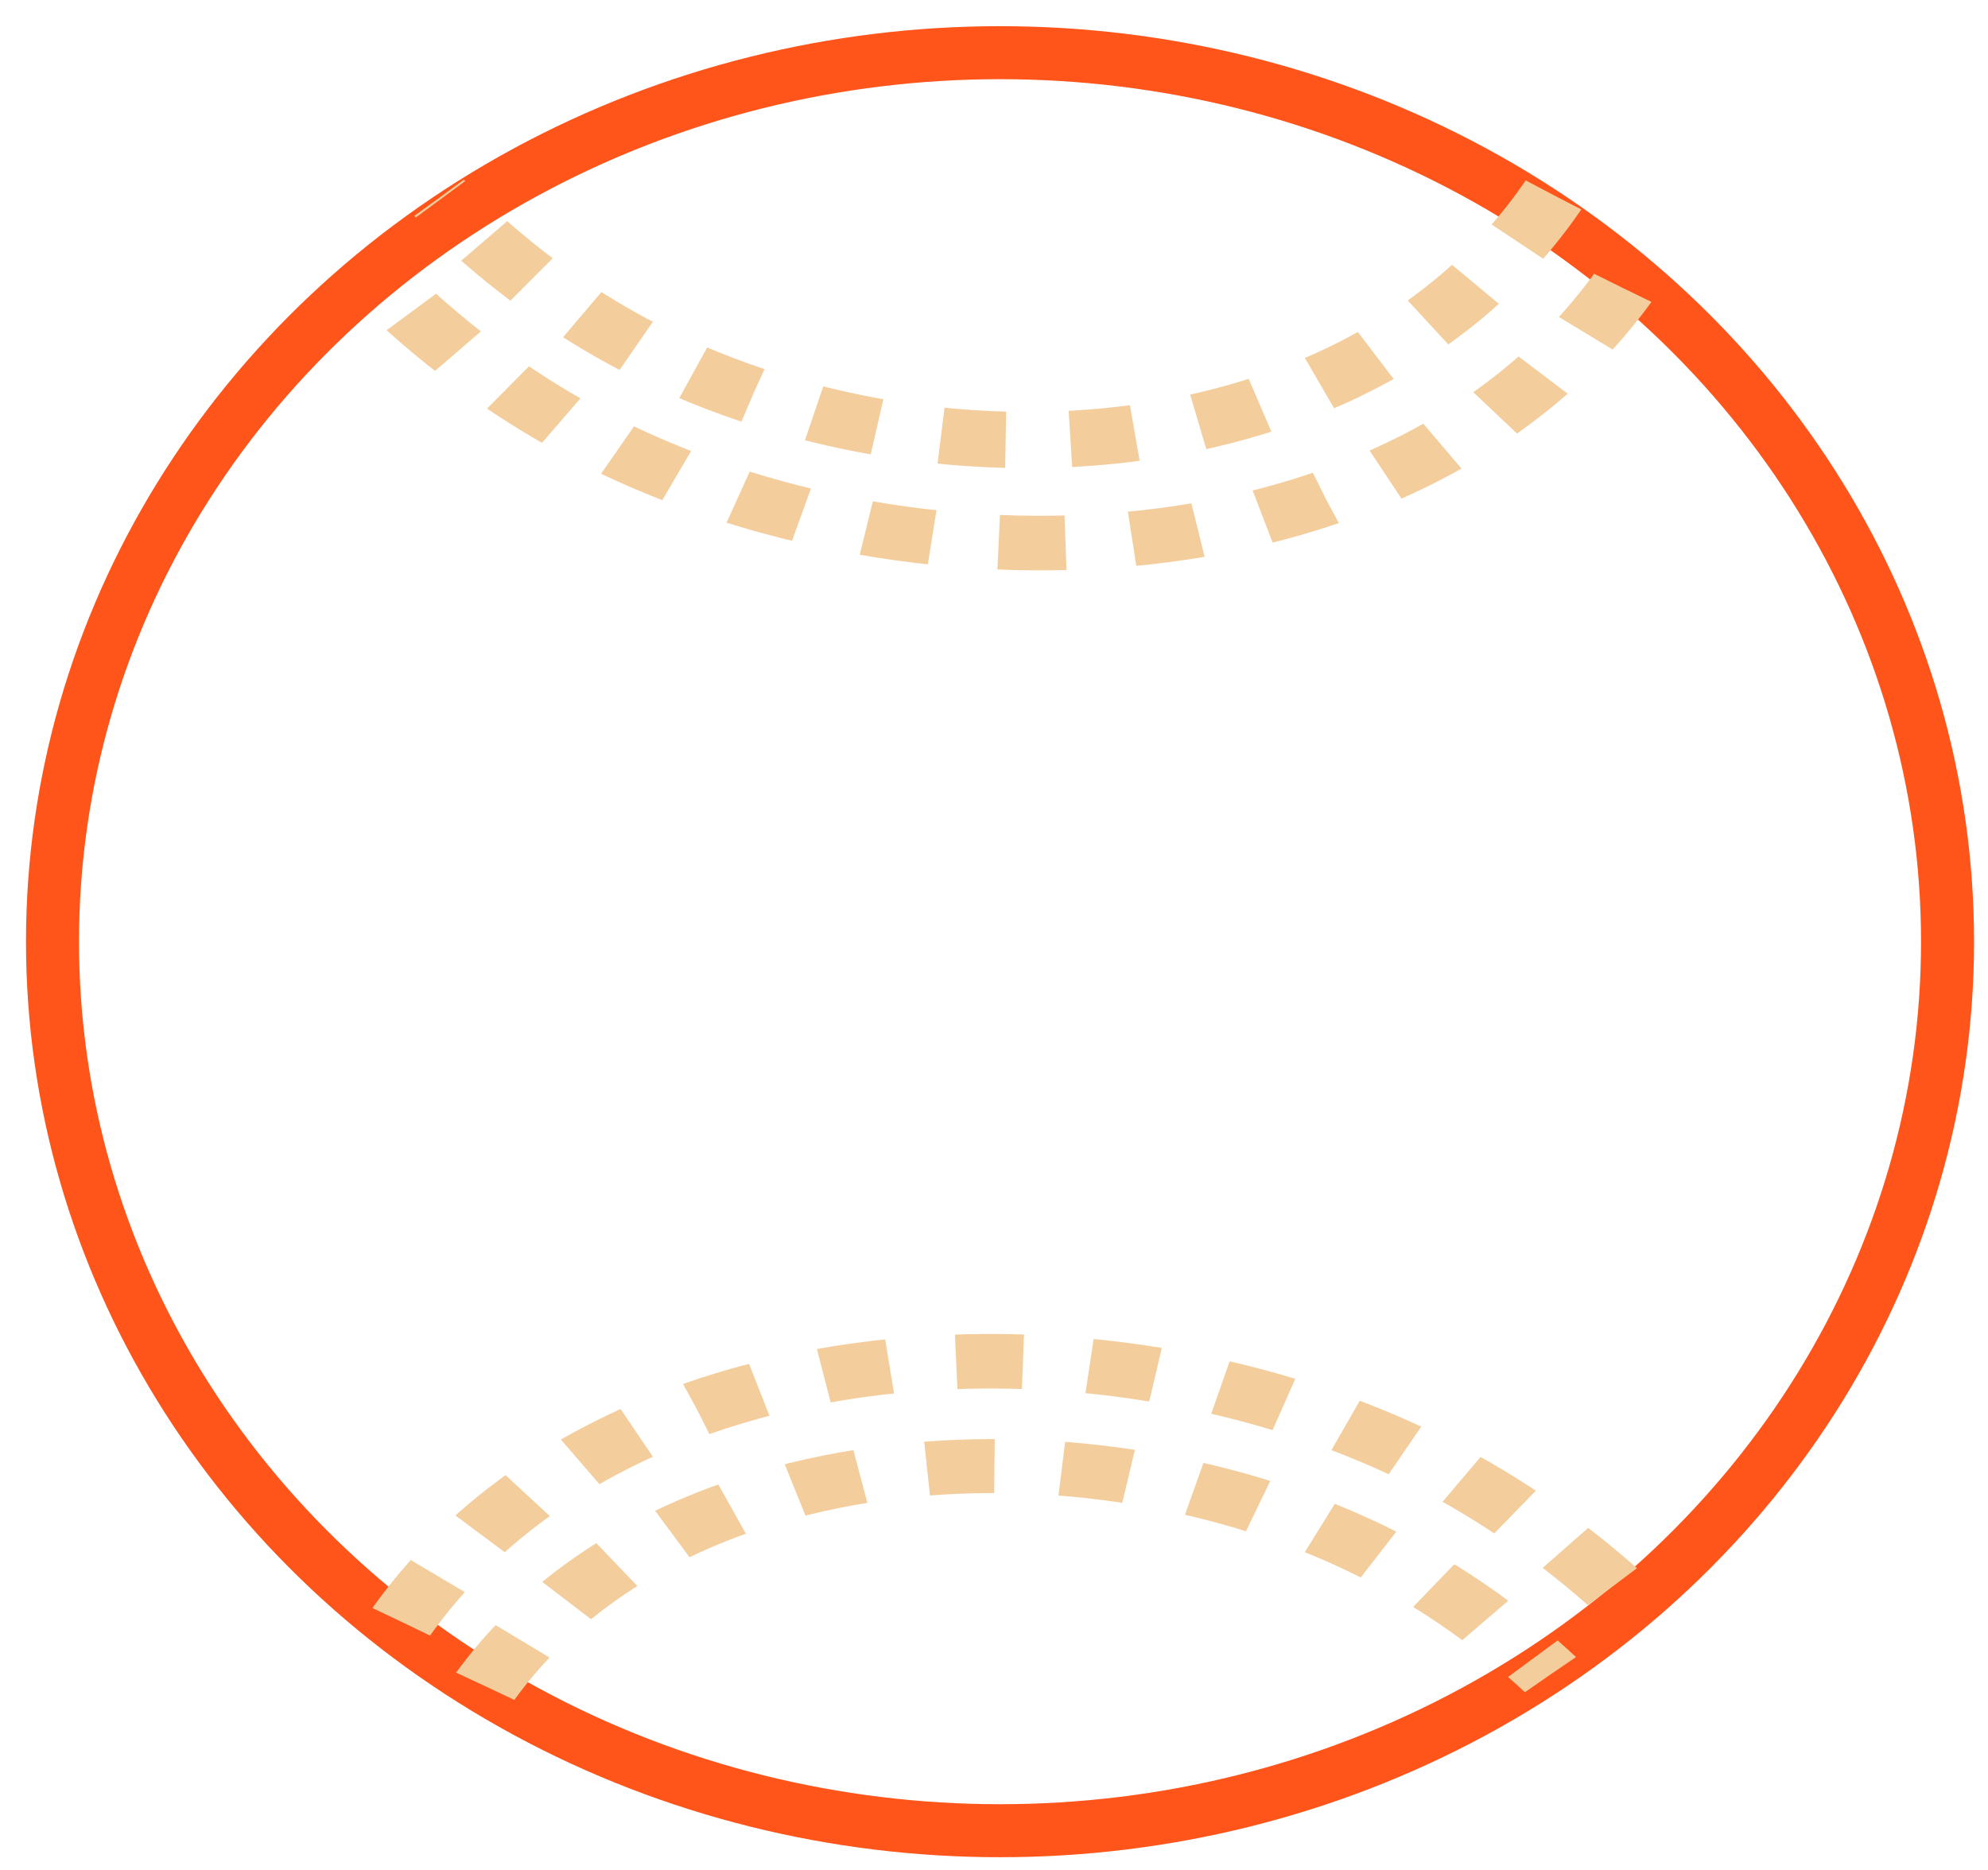<?xml version="1.0" encoding="UTF-8" standalone="no"?>
<!-- Created with Inkscape (http://www.inkscape.org/) -->

<svg
   xmlns:dc="http://purl.org/dc/elements/1.1/"
   xmlns:cc="http://creativecommons.org/ns#"
   xmlns:rdf="http://www.w3.org/1999/02/22-rdf-syntax-ns#"
   xmlns:svg="http://www.w3.org/2000/svg"
   xmlns="http://www.w3.org/2000/svg"
   xmlns:sodipodi="http://sodipodi.sourceforge.net/DTD/sodipodi-0.dtd"
   xmlns:inkscape="http://www.inkscape.org/namespaces/inkscape"
   width="135mm"
   height="127mm"
   viewBox="0 0 135 127"
   version="1.1"
   id="svg8"
   inkscape:version="0.92.4 5da689c313, 2019-01-14"
   sodipodi:docname="ball.svg"
   inkscape:export-filename="/home/soren/Documents/Projekte/Babykarte/mapping/baby frindliness/images/ball.svg.png"
   inkscape:export-xdpi="96"
   inkscape:export-ydpi="96">
  <defs
     id="defs2" />
  <sodipodi:namedview
     id="base"
     pagecolor="#ffffff"
     bordercolor="#666666"
     borderopacity="1.0"
     inkscape:pageopacity="0.0"
     inkscape:pageshadow="2"
     inkscape:zoom="0.99150696"
     inkscape:cx="252.27331"
     inkscape:cy="170.11916"
     inkscape:document-units="mm"
     inkscape:current-layer="layer1"
     showgrid="false"
     inkscape:window-width="1360"
     inkscape:window-height="731"
     inkscape:window-x="3200"
     inkscape:window-y="0"
     inkscape:window-maximized="1" />
  <g
     inkscape:label="Layer 1"
     inkscape:groupmode="layer"
     id="layer1"
     transform="translate(0,-170)">
    <ellipse
       style="opacity:1;fill:none;fill-opacity:1;stroke:#ff541a;stroke-width:3.6;stroke-miterlimit:4;stroke-dasharray:none;stroke-opacity:1"
       id="path815"
       cx="67.909"
       cy="233.959"
       rx="64.344"
       ry="60.381" />
    <path
       sodipodi:type="spiral"
       style="fill:none;fill-rule:evenodd;stroke:#f4cd9c;stroke-width:0.501;stroke-miterlimit:4;stroke-dasharray:0.501, 0.501;stroke-dashoffset:0;stroke-opacity:1"
       id="path864"
       sodipodi:cx="62.645489"
       sodipodi:cy="174.35069"
       sodipodi:expansion="1"
       sodipodi:revolution="0.81605107"
       sodipodi:radius="7.0460515"
       sodipodi:argument="-18.599277"
       sodipodi:t0="0.6471827"
       d="m 58.495,172.462 c 0.438,-3.237 3.964,-4.907 6.933,-4.227 0.543,0.125 1.07,0.318 1.567,0.572"
       transform="matrix(8.369,2.826,-3.461,6.835,134.596,-1063.939)" />
    <path
       sodipodi:type="spiral"
       style="fill:none;fill-rule:evenodd;stroke:#f4cd9c;stroke-width:0.501;stroke-miterlimit:4;stroke-dasharray:0.501, 0.501;stroke-dashoffset:0;stroke-opacity:1"
       id="path864-6"
       sodipodi:cx="62.645489"
       sodipodi:cy="174.35069"
       sodipodi:expansion="1"
       sodipodi:revolution="0.81605107"
       sodipodi:radius="7.0460515"
       sodipodi:argument="-18.599277"
       sodipodi:t0="0.6471827"
       d="m 58.495,172.462 c 0.438,-3.237 3.964,-4.907 6.933,-4.227 0.543,0.125 1.07,0.318 1.567,0.572"
       transform="matrix(-8.343,-2.902,3.522,-6.803,-9.194,1532.567)" />
    <path
       sodipodi:type="spiral"
       style="fill:none;fill-rule:evenodd;stroke:#f4cd9c;stroke-width:0.538;stroke-miterlimit:4;stroke-dasharray:0.538, 0.538;stroke-dashoffset:0;stroke-opacity:1"
       id="path864-6-7"
       sodipodi:cx="62.645489"
       sodipodi:cy="174.35069"
       sodipodi:expansion="1"
       sodipodi:revolution="0.81605107"
       sodipodi:radius="7.0460515"
       sodipodi:argument="-18.599277"
       sodipodi:t0="0.6471827"
       d="m 58.495,172.462 c 0.438,-3.237 3.964,-4.907 6.933,-4.227 0.543,0.125 1.07,0.318 1.567,0.572"
       transform="matrix(-7.534,-2.786,3.181,-6.532,-2.412,1472.734)" />
    <path
       sodipodi:type="spiral"
       style="fill:none;fill-rule:evenodd;stroke:#f4cd9c;stroke-width:0.586;stroke-miterlimit:4;stroke-dasharray:0.586, 0.586;stroke-dashoffset:0;stroke-opacity:1"
       id="path864-6-7-5"
       sodipodi:cx="62.645489"
       sodipodi:cy="174.35069"
       sodipodi:expansion="1"
       sodipodi:revolution="0.81605107"
       sodipodi:radius="7.0460515"
       sodipodi:argument="-18.599277"
       sodipodi:t0="0.6471827"
       d="m 58.495,172.462 c 0.438,-3.237 3.964,-4.907 6.933,-4.227 0.543,0.125 1.07,0.318 1.567,0.572"
       transform="matrix(7.227,2.392,-2.982,5.779,124.491,-852.053)" />
  </g>
</svg>

